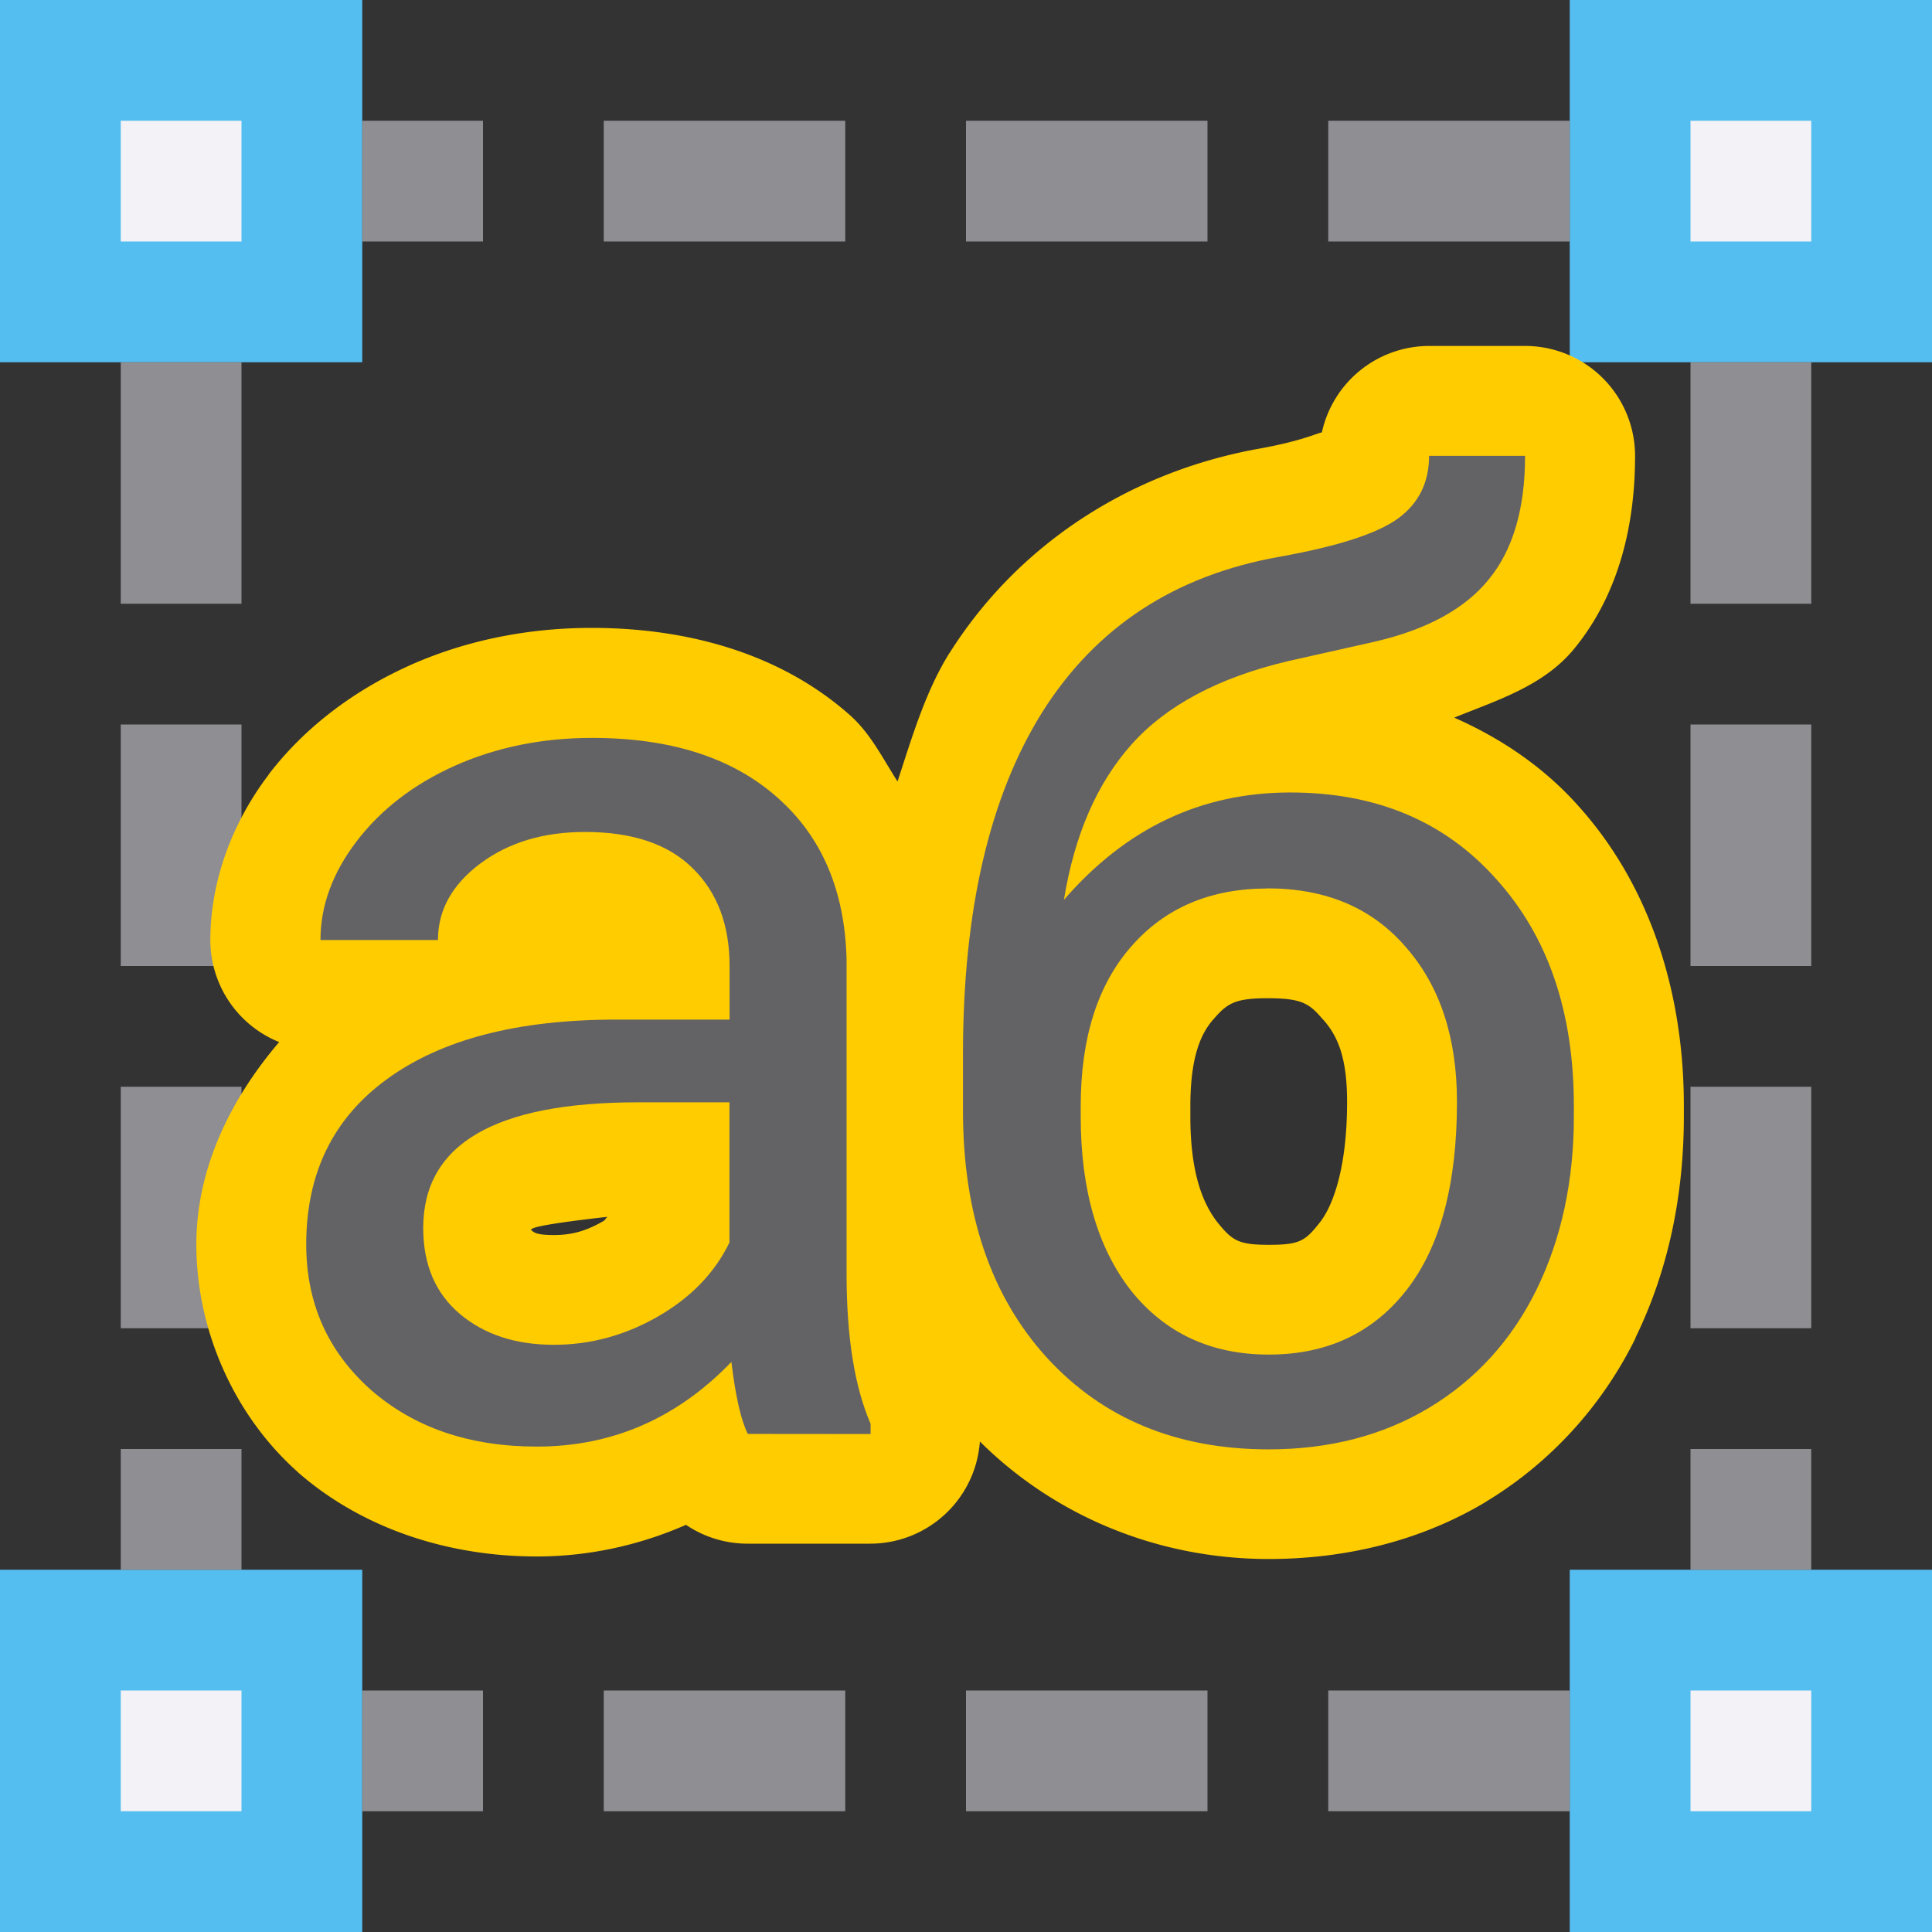 <svg viewBox="0 0 16 16" xmlns="http://www.w3.org/2000/svg" xmlns:xlink="http://www.w3.org/1999/xlink"><rect x="0" y="0" width="16" height="16" fill="#333333" stroke="none"/><linearGradient id="a" gradientUnits="userSpaceOnUse" x1="14" x2="14" xlink:href="#b" y1="16" y2="13"/><linearGradient id="b" gradientTransform="translate(-17 4)" gradientUnits="userSpaceOnUse" x1="7.639" x2="8.023" y1="12.712" y2="3.287"><stop offset="0" stop-color="#0071a4"/><stop offset="1" stop-color="#55bef0"/></linearGradient><linearGradient id="c" gradientUnits="userSpaceOnUse" x1="0" x2="0" xlink:href="#b" y1="16" y2="13"/><linearGradient id="d" gradientUnits="userSpaceOnUse" x1="0" x2="0" xlink:href="#b" y1="3" y2="0"/><linearGradient id="e" gradientUnits="userSpaceOnUse" x1="13" x2="13" xlink:href="#b" y1="3" y2="0"/><path d="m0 0h3v3h-3z" fill="url(#d)"/><path d="m13 0h3v3h-3z" fill="url(#e)"/><path d="m0 13h3v3h-3z" fill="url(#c)"/><path d="m13 13h3v3h-3z" fill="url(#a)"/><g fill="#f2f2f7"><path d="m14 1h1v1h-1z"/><path d="m14 14h1v1h-1z"/><path d="m1 14h1v1h-1z"/><path d="m1 1h1v1h-1z" fill="#f2f2f7"/></g><g fill="#8e8e93"><g stroke-width=".119"><path d="m14 3h1v2h-1z"/><path d="m14 6h1v2h-1z"/><path d="m14 9h1v2h-1z"/></g><path d="m14 12h1v1h-1z" stroke-width=".084"/><g stroke-width=".119"><path d="m1 3h1v2h-1z"/><path d="m1 6h1v2h-1z"/><path d="m1 9h1v2h-1z"/></g><path d="m1 12h1v1h-1z" stroke-width=".084"/><g stroke-width=".119"><path d="m13 1v1h-2v-1z"/><path d="m10 1v1h-2v-1z"/><path d="m7 1v1h-2v-1z"/></g><path d="m4 1v1h-1v-1z" stroke-width=".084"/><g stroke-width=".119"><path d="m13 14v1h-2v-1z"/><path d="m10 14v1h-2v-1z"/><path d="m7 14v1h-2v-1z"/></g><path d="m4 14v1h-1v-1z" stroke-width=".084"/></g><path d="m6.151 11.913q-.083-.166-.135-.593-.671.697-1.603.697-.832 0-1.368-.468-.531-.473-.531-1.197 0-.879.666-1.363.671-.489 1.883-.489h.937v-.442q0-.505-.302-.801-.302-.302-.89-.302-.515 0-.864.26-.349.26-.349.63h-.968q0-.421.297-.812.302-.395.812-.624.515-.229 1.129-.229.973 0 1.524.489.552.484.572 1.337v2.591q0 .775.198 1.233v.083zm-1.597-.734q.453 0 .858-.234.406-.234.588-.609v-1.155h-.754q-1.769 0-1.769 1.035 0 .453.302.708.302.255.775.255z" fill="#636366" stroke-width=".266"/><path d="m11.836 2.865a.911.911 0 0 0 -.889.717c-.016-.005-.149.067-.516.133-1.07.191-1.997.79-2.566 1.691a.911.911 0 0 0 -.002.002c-.198.317-.309.694-.43 1.064-.123-.192-.224-.399-.396-.551-.569-.504-1.332-.721-2.137-.721-.525 0-1.037.101-1.504.309a.911.911 0 0 0 -.004.002c-.458.206-.866.509-1.168.904a.911.911 0 0 0 0 .002c-.296.389-.482.874-.482 1.367a.911.911 0 0 0 .57.846c-.403.472-.686 1.047-.686 1.676 0 .707.31 1.412.838 1.883a.911.911 0 0 0 .006.006c.535.467 1.246.695 1.975.695.428 0 .849-.092 1.236-.262a.911.911 0 0 0 .512.156h1.014a.911.911 0 0 0 .908-.846c.626.622 1.48.973 2.393.973.64 0 1.262-.152 1.797-.473a.911.911 0 0 0 .002-.002c.531-.321.962-.793 1.238-1.355a.911.911 0 0 0 0-.004c.272-.558.4-1.181.4-1.832v-.088c0-.943-.283-1.827-.875-2.484-.284-.319-.639-.559-1.027-.73.364-.147.749-.266 1-.578.365-.45.498-1.019.498-1.59a.911.911 0 0 0 -.91-.91zm-1.338 5.402c.282 0.0.344.043.453.17a.911.911 0 0 0 .008.008c.117.133.197.307.197.68 0 .56-.122.867-.225.998-.122.155-.167.186-.424.186-.25 0-.302-.034-.426-.188-.122-.158-.223-.41-.223-.875v-.084c-0-.416.089-.604.191-.721a.911.911 0 0 0 .004-.004c.111-.128.176-.17.443-.17zm-5.467 1.811c-.018.012-.013.022-.035.035-.146.084-.264.115-.408.115-.151 0-.166-.022-.191-.043-.001-.001.006-.008.012-.01.049-.028.349-.067.623-.098z" fill="#fc0"/><g fill="#636366"><path d="m6.193 11.875q-.084-.167-.136-.596-.675.701-1.611.701-.837 0-1.376-.471-.534-.476-.534-1.203 0-.884.67-1.37.675-.492 1.894-.492h.942v-.445q0-.507-.303-.806-.303-.303-.894-.303-.518 0-.868.262-.35.262-.35.633h-.973q0-.424.298-.816.303-.398.816-.628.518-.23 1.135-.23.978 0 1.533.492.554.486.575 1.344v2.605q0 .779.199 1.24v.084zm-1.606-.738q.455 0 .863-.235.408-.235.591-.612v-1.161h-.758q-1.778 0-1.778 1.041 0 .455.303.711.303.256.779.256z"/><path d="m10.686 6.563q1.067 0 1.705.717.643.711.643 1.878v.089q0 .8-.309 1.433-.309.628-.889.978-.575.345-1.329.345-1.14 0-1.836-.758-.696-.764-.696-2.045v-.471q0-1.784.659-2.835.664-1.051 1.956-1.282.732-.131.989-.319.256-.188.256-.518h.795q0 .654-.298 1.02-.293.366-.942.518l-.722.162q-.863.204-1.297.69-.429.481-.56 1.287.769-.889 1.873-.889zm-.188.795q-.711 0-1.13.481-.418.476-.418 1.323v.084q0 .91.418 1.444.424.528 1.14.528.722 0 1.14-.534.418-.534.418-1.559 0-.8-.424-1.282-.418-.486-1.146-.486z"/></g></svg>